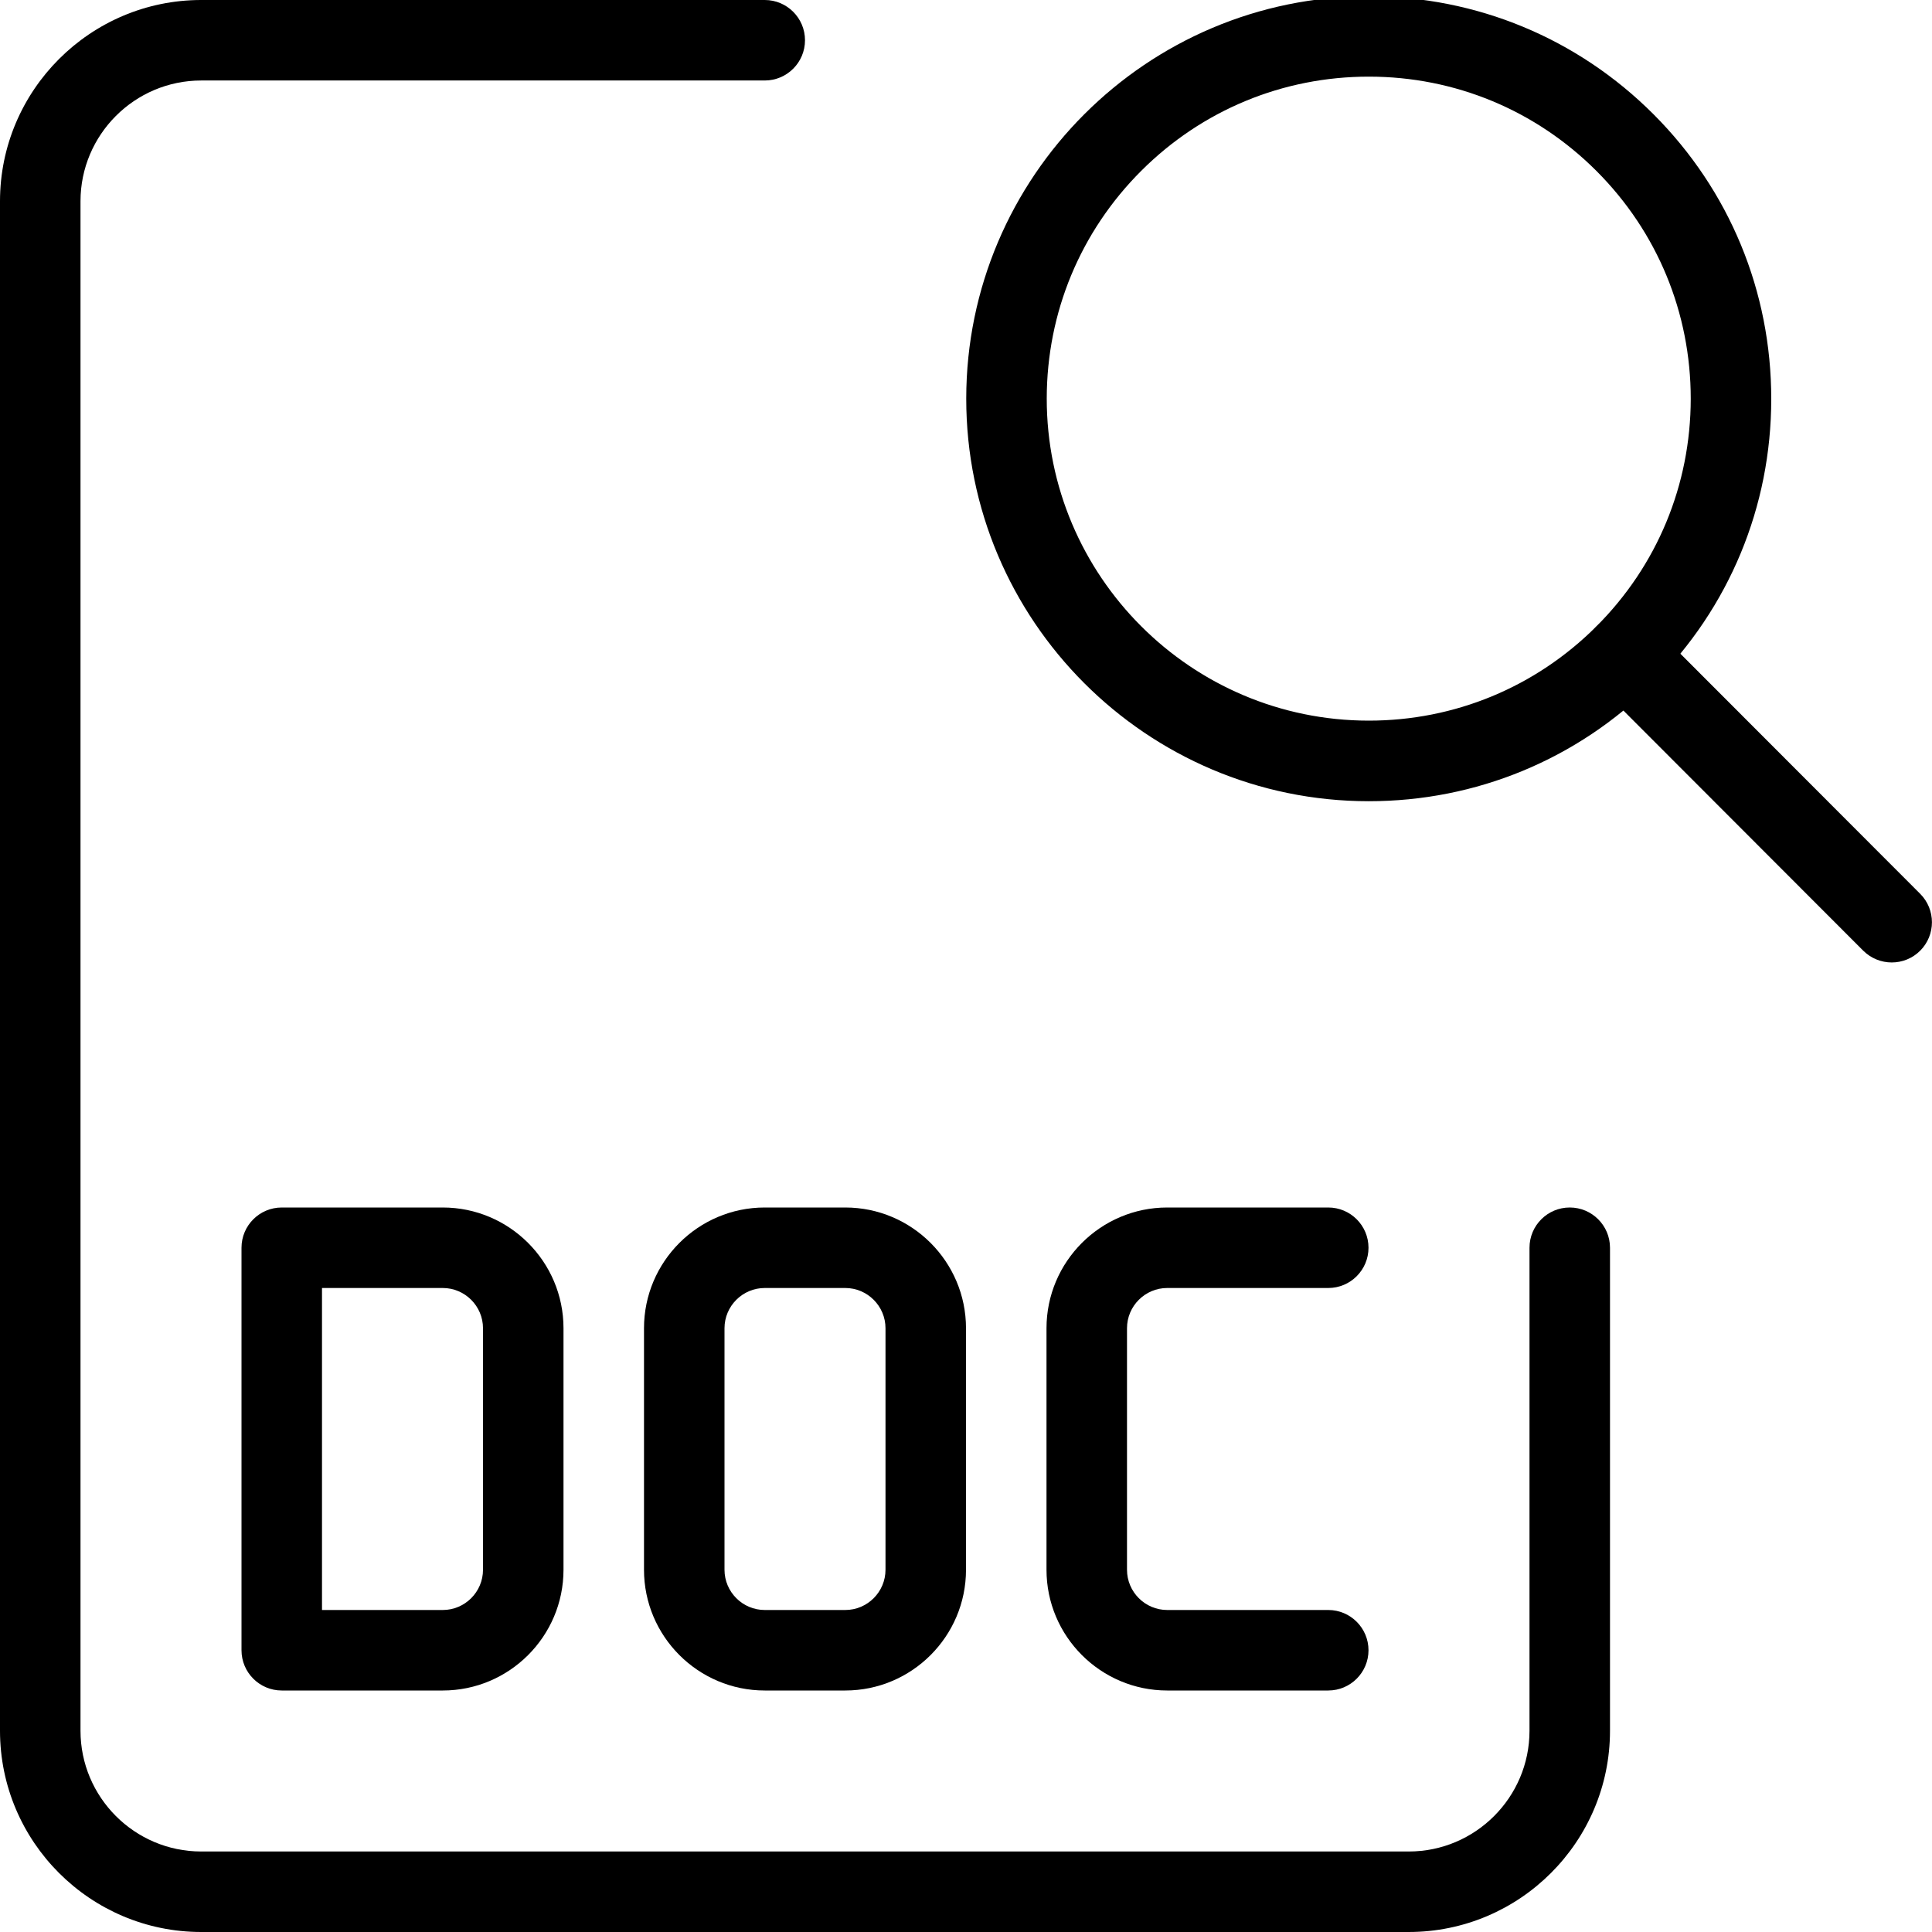 <svg id="_x31_" enable-background="new 0 0 24 24" height="512" viewBox="0 0 24 24" width="512" xmlns="http://www.w3.org/2000/svg"><path d="m17.004 9.953c-.001 0-.002 0-.003 0-2.757-.001-4.999-2.246-4.998-5.002.001-2.756 2.244-4.997 5-4.997h.003c1.335.001 2.591.521 3.535 1.466s1.463 2.201 1.462 3.537c0 1.335-.521 2.591-1.466 3.535-.944.941-2.199 1.461-3.533 1.461zm-4.001-5.003c-.001 2.206 1.793 4.001 3.999 4.002h.002c1.067 0 2.071-.416 2.826-1.17.756-.755 1.172-1.759 1.173-2.828 0-1.069-.415-2.073-1.17-2.829s-1.759-1.173-2.828-1.173c0 0-.001 0-.002 0-1.067 0-2.071.416-2.826 1.17-.756.755-1.173 1.76-1.174 2.828z"/><path d="m23.5 11.956c-.128 0-.256-.049-.354-.146l-3.316-3.32c-.195-.195-.195-.512 0-.707s.512-.195.707 0l3.316 3.32c.195.195.195.512 0 .707-.097.097-.225.146-.353.146z"/><path d="m16.5 21h-2c-.827 0-1.5-.673-1.5-1.5v-3c0-.827.673-1.5 1.5-1.5h2c.276 0 .5.224.5.5s-.224.5-.5.5h-2c-.276 0-.5.225-.5.5v3c0 .275.224.5.5.5h2c.276 0 .5.224.5.5s-.224.5-.5.5z"/><path d="m5.5 21h-2c-.276 0-.5-.224-.5-.5v-5c0-.276.224-.5.5-.5h2c.827 0 1.5.673 1.5 1.5v3c0 .827-.673 1.5-1.5 1.5zm-1.5-1h1.5c.276 0 .5-.225.5-.5v-3c0-.275-.224-.5-.5-.5h-1.5z"/><path d="m10.5 21h-1c-.827 0-1.5-.673-1.5-1.5v-3c0-.827.673-1.5 1.5-1.5h1c.827 0 1.5.673 1.5 1.5v3c0 .827-.673 1.5-1.5 1.5zm-1-5c-.276 0-.5.225-.5.5v3c0 .275.224.5.5.5h1c.276 0 .5-.225.5-.5v-3c0-.275-.224-.5-.5-.5z"/><path d="m17.5 24h-15c-1.378 0-2.5-1.121-2.5-2.5v-19c0-1.378 1.122-2.5 2.5-2.5h7c.276 0 .5.224.5.5s-.224.5-.5.5h-7c-.827 0-1.5.673-1.5 1.5v19c0 .827.673 1.5 1.5 1.5h15c.827 0 1.5-.673 1.5-1.5v-6c0-.276.224-.5.5-.5s.5.224.5.5v6c0 1.379-1.122 2.5-2.5 2.5z"/></svg>